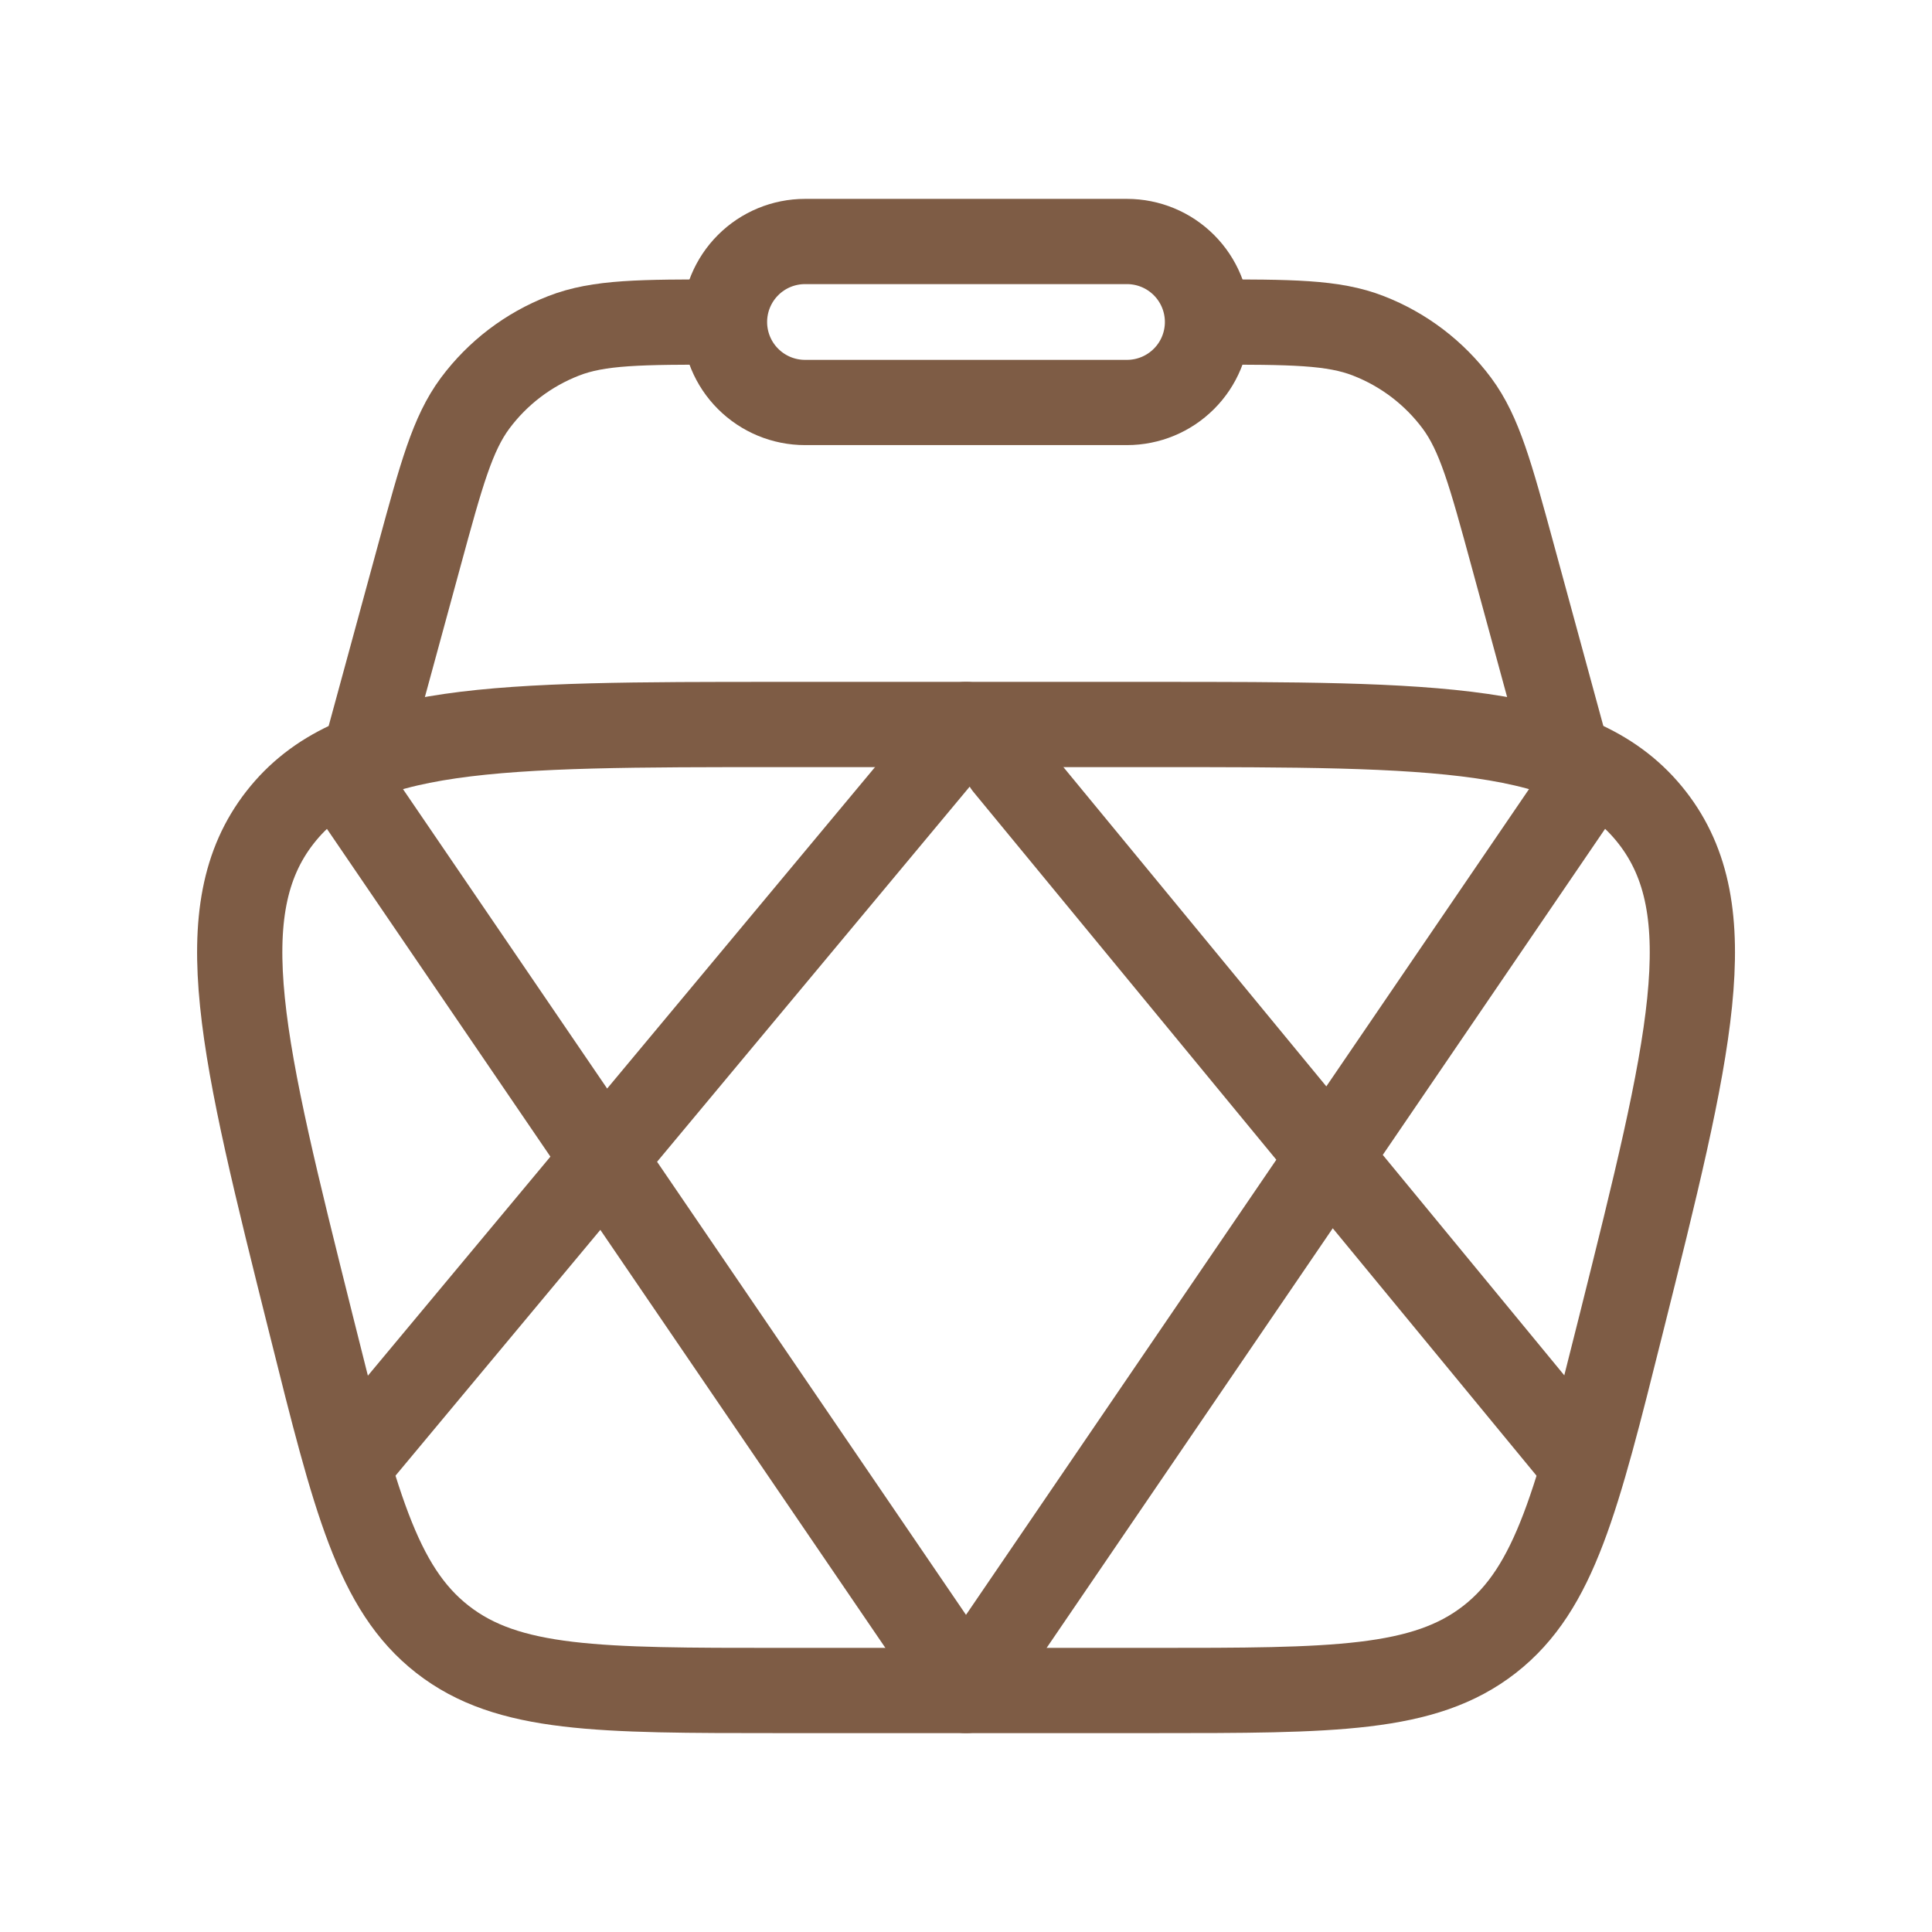 <svg width="34" height="34" viewBox="0 0 34 34" fill="none" xmlns="http://www.w3.org/2000/svg">
<path d="M5.475 23.311C4.259 18.449 3.652 16.02 4.928 14.385C6.205 12.75 8.711 12.75 13.721 12.75H20.28C25.293 12.75 27.797 12.75 29.074 14.385C30.35 16.02 29.742 18.451 28.527 23.311C27.753 26.404 27.368 27.949 26.215 28.85C25.062 29.75 23.468 29.75 20.28 29.75H13.721C10.534 29.75 8.94 29.75 7.787 28.85C6.634 27.949 6.247 26.404 5.475 23.311Z" stroke="#7E5C45" stroke-width="1.5"/>
<path d="M27.625 13.459L26.619 9.768C26.231 8.344 26.037 7.633 25.639 7.096C25.242 6.563 24.703 6.152 24.083 5.911C23.46 5.667 22.723 5.667 21.25 5.667M6.375 13.459L7.381 9.768C7.769 8.344 7.963 7.633 8.361 7.096C8.758 6.563 9.297 6.152 9.917 5.911C10.54 5.667 11.277 5.667 12.75 5.667" stroke="#7E5C45" stroke-width="1.5"/>
<path d="M12.75 5.667C12.75 5.291 12.899 4.931 13.165 4.665C13.431 4.399 13.791 4.25 14.167 4.25H19.833C20.209 4.25 20.569 4.399 20.835 4.665C21.101 4.931 21.25 5.291 21.25 5.667C21.25 6.042 21.101 6.403 20.835 6.668C20.569 6.934 20.209 7.083 19.833 7.083H14.167C13.791 7.083 13.431 6.934 13.165 6.668C12.899 6.403 12.75 6.042 12.75 5.667Z" stroke="#7E5C45" stroke-width="1.5"/>
<path d="M6.375 25.5L17 12.75M27.625 25.5L17.708 13.458M6.375 14.167L17 29.75L27.625 14.167" stroke="#7E5C45" stroke-width="1.5" stroke-linecap="round" stroke-linejoin="round"/>
</svg>
